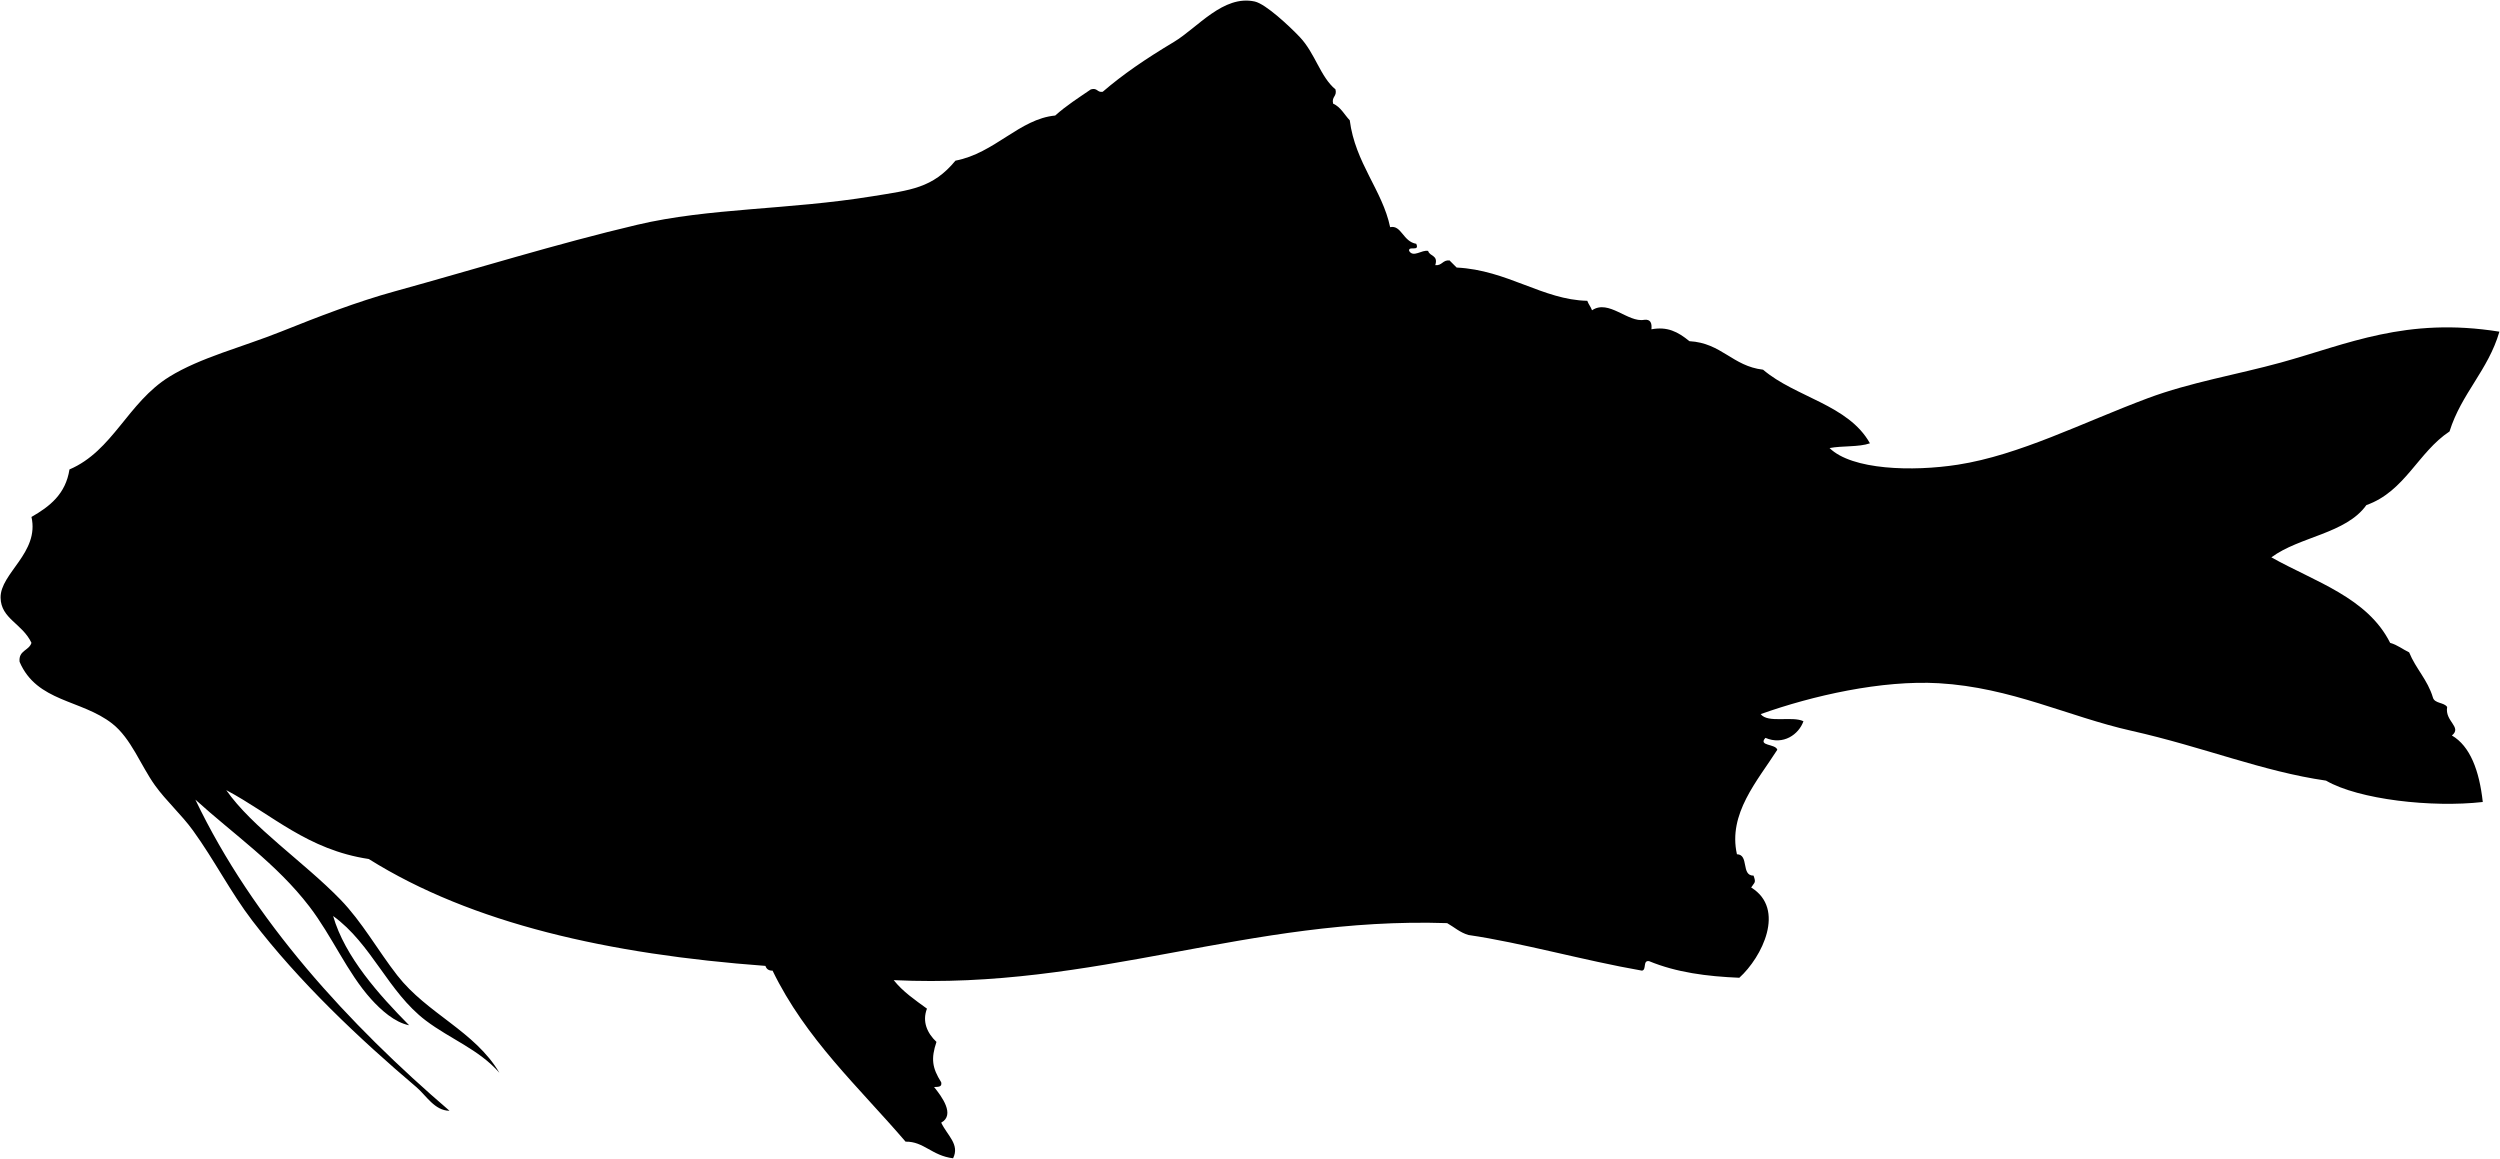 <svg xmlns="http://www.w3.org/2000/svg" xmlns:dc="http://dublincore.org/documents/dcmi-terms/" height="487.894" version="1.2" viewBox="0 0 1052.501 487.894" width="1052.501"><path d="M1052.251 139.644c-4.74 16.26-16 26-21 42-13.25 8.75-18.75 25.25-35 31-8.61 12.06-28.13 13.2-40 22 18.37 10.3 40.43 16.9 50 36 3.12.88 5.28 2.72 8 4 2.79 6.88 7.78 11.55 10 19 .71 2.63 4.69 1.97 6 4-1.06 6.12 6.42 8.41 2 12 7.68 4.47 11.55 14.79 13 28-21.29 2.43-52.24-1-66-9-26.69-3.84-51.38-14.11-82-21-26.52-5.96-50.52-18.23-81-20-24-1.39-53.21 5.22-75 13 3.03 3.97 13.31.69 18 3-1.94 5.53-8.45 10.23-16 7-3.21 3.5 4.23 2.42 5 5-8.4 13.15-20.83 26.96-17 44 5.21.12 1.62 9.05 7 9 1.11 3.14.47 2.64-1 5 14.67 9.05 4.57 29.34-5 38-13.67-.58-26.37-2.21-38-7-2.76-.43-.94 3.73-3 4-24.45-4.26-50.83-11.78-73-15-3.63-1.04-6.02-3.32-9-5-83.87-2.75-147.83 28.06-233 24 3.83 4.84 8.98 8.35 14 12-2.1 5.48.12 10.34 4 14-2.36 7.08-1.83 10.91 2 17 .47 2.13-1.43 1.9-3 2 3.18 3.92 8.99 11.71 3 15 2.57 5.42 7.9 9.16 5 15-8.94-1.08-12.32-7.14-20-7-19.69-22.97-42.07-43.26-56-72-1.71.04-2.59-.74-3-2-65.81-4.86-123.54-17.79-167-45-25.8-3.87-40.64-18.69-60-29 10.91 15.65 32.65 30.21 48 46 9.24 9.51 15.79 21.47 24 32 12.63 16.2 32.62 23.42 43 41-8.69-9.9-20.63-14.15-31-22-15.82-11.97-22.77-32.27-39-44 4.9 17.13 19.39 33.26 32 46-6.11-1.18-11.97-6.54-16-11-10.05-11.13-16.41-26.49-26-39-13.82-18.04-32.04-30.49-48-45 24.36 50.98 64.67 94.66 107 131-6.31-.05-9.82-6.46-14-10-23.94-20.3-49.27-44.22-69-70-9.15-11.95-15.92-25.45-25-38-4.83-6.68-11.28-12.42-16-19-6.03-8.41-10-19.73-18-26-13.01-10.2-31.73-9.04-39-26-.53-4.87 3.99-4.68 5-8-3.84-8.14-12.86-10.12-13-19-.16-10.32 16.42-18.94 13-34 7.63-4.37 14.4-9.6 16-20 18.28-7.8 24.52-28.16 42-39 13.08-8.11 30.79-12.51 47-19 16-6.4 31.92-12.57 48-17 33.54-9.24 68.37-20.07 102-28 30.38-7.17 63.41-6.22 99-12 16.19-2.63 25.41-3.39 35-15 16.58-3.17 26.97-17.58 42-19 4.56-4.11 9.85-7.48 15-11 2.83-.83 2.59 1.41 5 1 8.46-7.27 17.69-13.62 30-21 9.89-5.93 20.75-19.91 34-17 4.65 1.02 14.75 10.51 19 15 6.45 6.82 8.61 16.73 15 22 .72 3.06-1.73 2.94-1 6 3.24 1.42 4.7 4.63 7 7 2.29 17.99 13.8 29.54 17 45 4.77-1.04 5.39 6.09 11 7 1.55 3.55-3.4.6-3 3 1.75 2.96 5.33-.58 8 0 .62 2.38 4.36 1.64 3 6 2.93.26 3.07-2.26 6-2 .98 1.02 1.98 2.02 3 3 21.36 1.04 36.29 13.62 55 14 .52 1.48 1.48 2.52 2 4 6.99-4.79 15.18 5.33 22 4 2.63-.3 3.28 1.38 3 4 6.67-1.23 11.05.95 16 5 13.57.76 18.15 10.52 31 12 13.68 11.66 35.94 14.73 45 31-4.69 1.65-11.7.97-17 2 9.45 9.24 34.88 9.97 54 7 25.97-4.04 52.26-17.63 80-28 17.87-6.68 37.76-9.97 56-15 28.05-7.741 52.7-19.3 92-13z"/></svg>